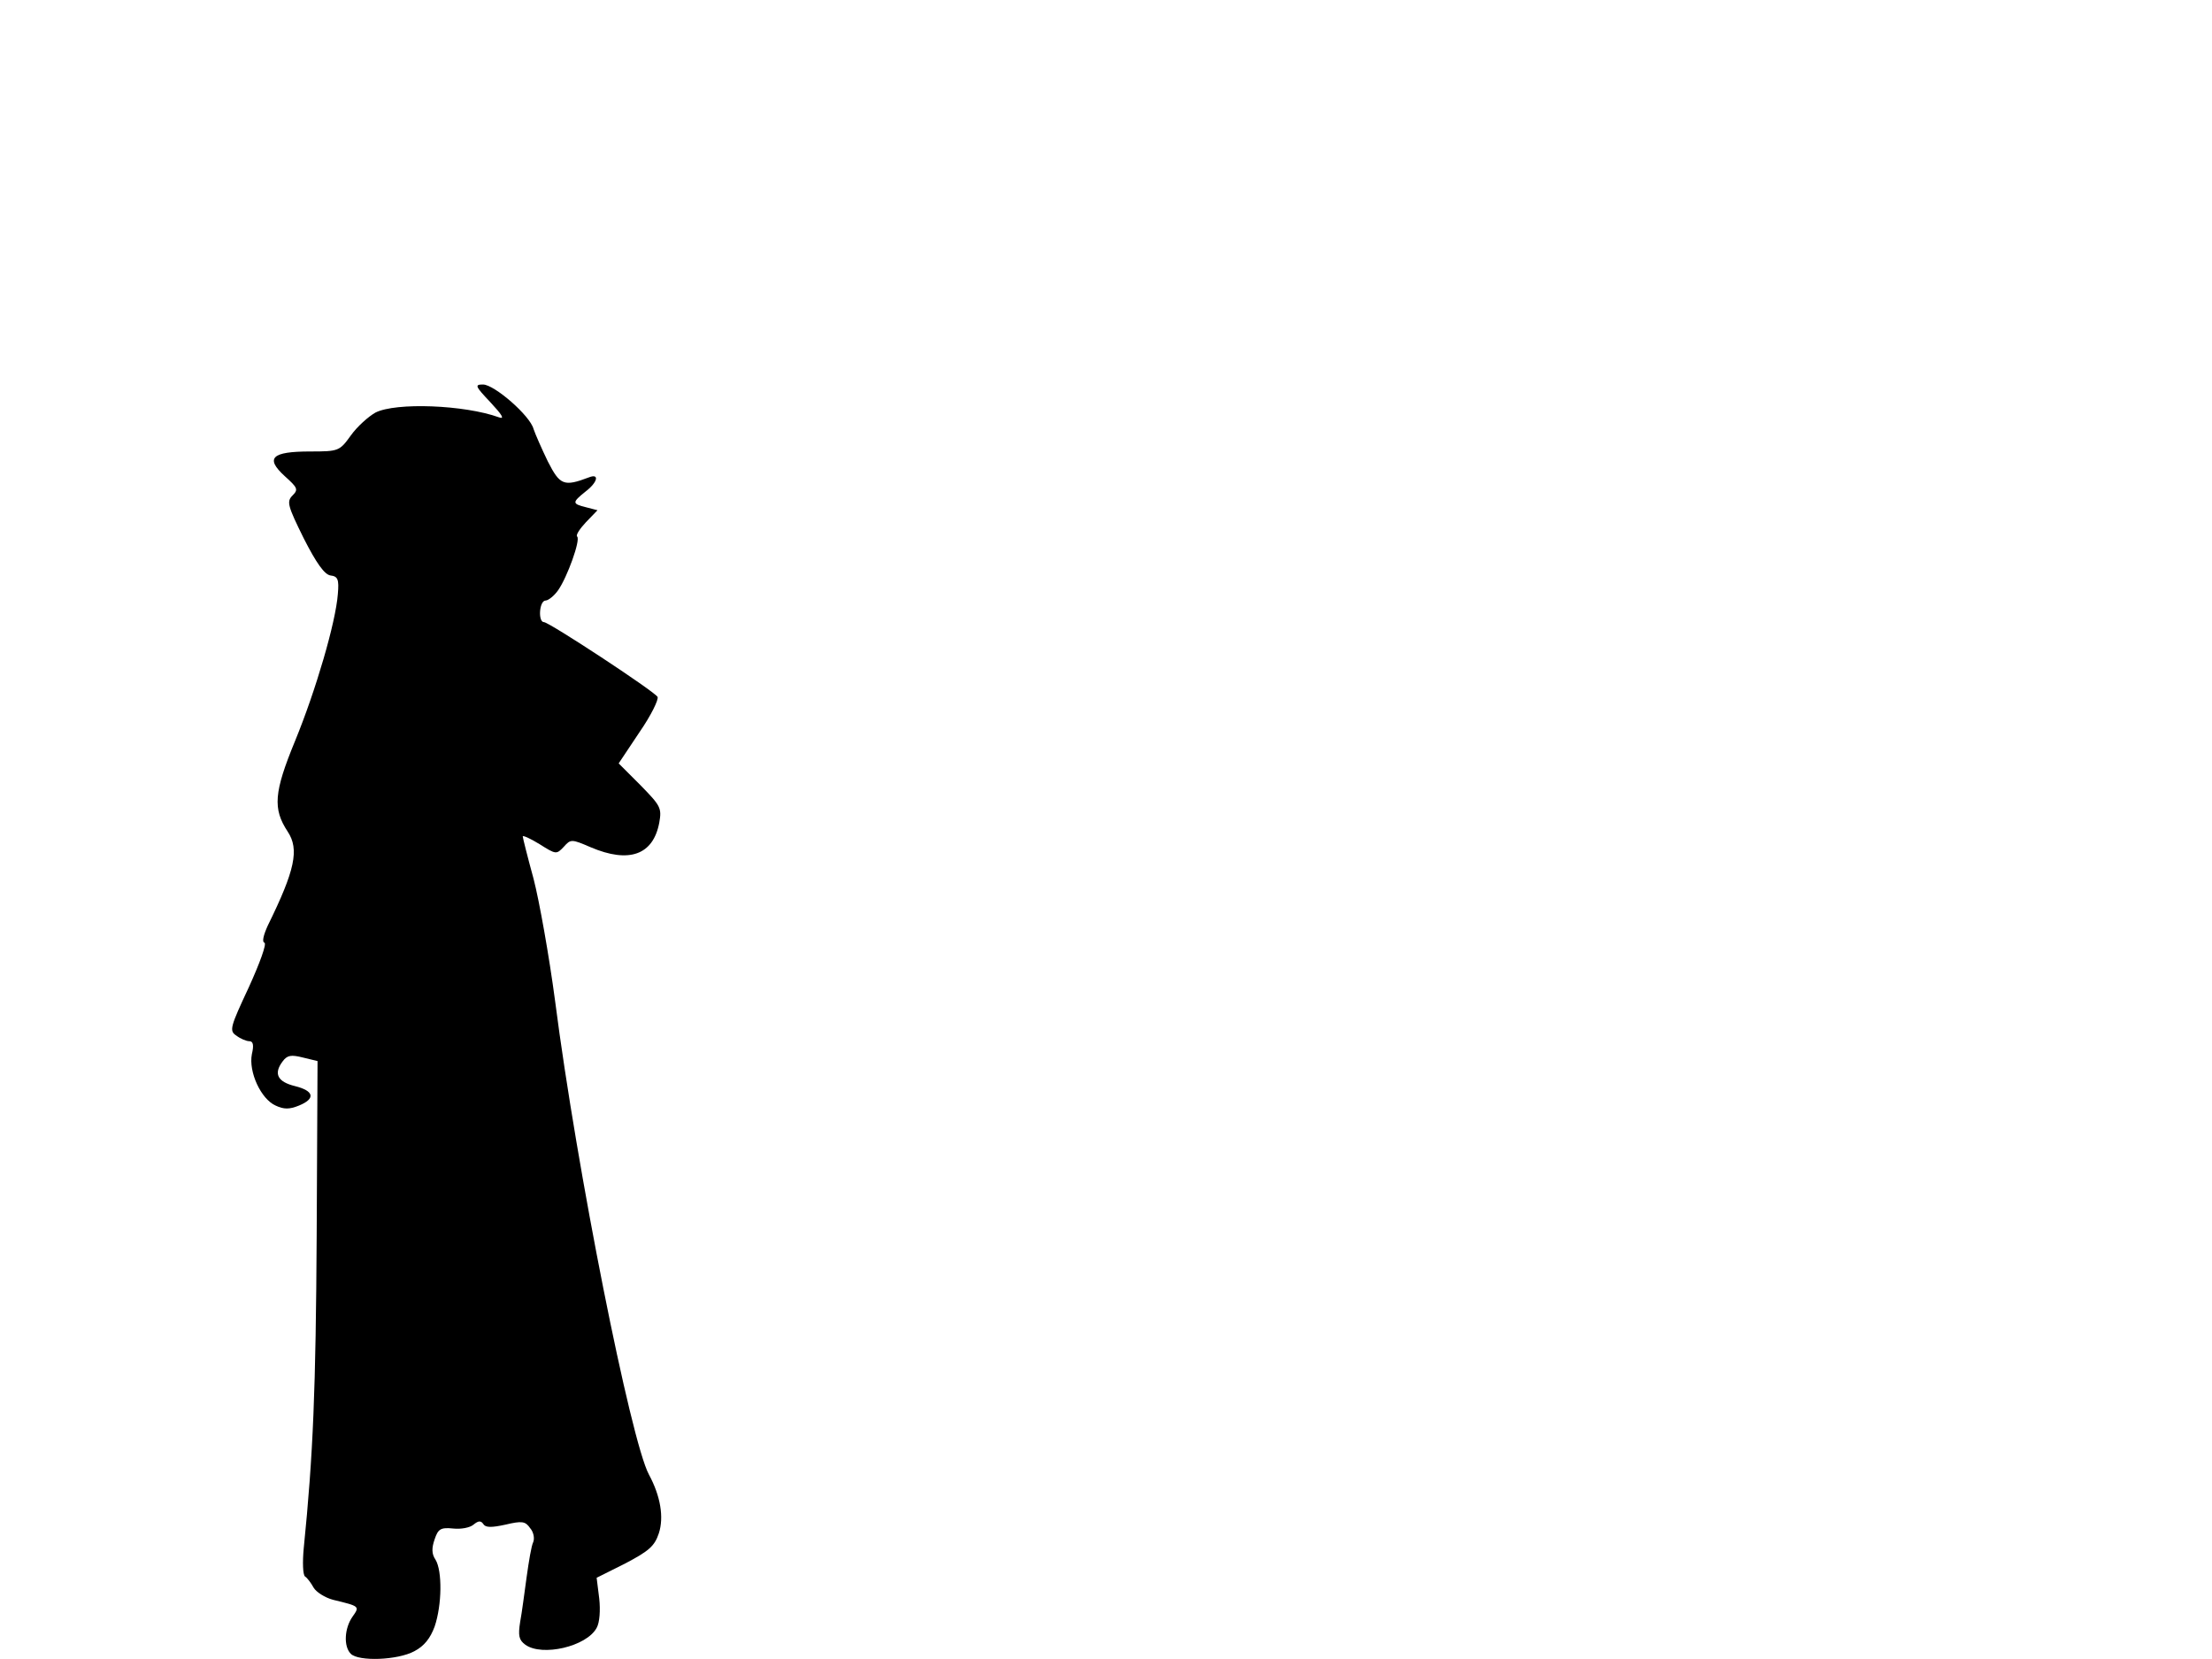 <svg xmlns="http://www.w3.org/2000/svg" width="682.667" height="512" version="1.0" viewBox="0 0 512 384"><path d="M113.5 93.1c2.7 2.9 3.4 4 2 3.5-8-2.9-23.9-3.5-28.6-1.1-1.6.9-4.2 3.2-5.7 5.3-2.6 3.6-2.8 3.7-9.4 3.7-8.9 0-10.5 1.5-5.9 5.7 3 2.7 3.2 3.1 1.8 4.5s-1.1 2.4 2.6 9.9c2.9 5.7 4.8 8.4 6.2 8.6 1.7.2 2 .9 1.7 4.3-.5 6.6-5.1 22.3-9.9 34-4.9 11.9-5.2 15.7-1.7 21 2.7 4.1 1.7 8.9-4.6 21.7-1 2.2-1.4 3.8-.8 4s-1.1 4.8-3.6 10.3c-4.3 9.2-4.6 10.1-2.9 11.2.9.7 2.3 1.3 3 1.3.9 0 1.1.9.6 3-.8 4.1 2.1 10.4 5.5 11.9 1.9.9 3.2.9 5.4 0 3.9-1.6 3.5-3.4-.9-4.5-4.1-1-5-2.9-2.9-5.7 1.1-1.5 2-1.6 4.8-.9l3.3.8-.2 40.3c-.2 35.6-.8 50.7-3 72.5-.3 3.2-.2 6.1.3 6.5.5.3 1.4 1.5 2 2.6.6 1 2.6 2.3 4.5 2.8 6.2 1.5 6.2 1.5 4.5 3.9-1.9 2.7-2.1 6.9-.4 8.6 1.8 1.8 10.8 1.5 14.7-.6 2.3-1.2 3.7-3 4.7-5.7 1.7-5 1.8-12.9.2-15.5-.9-1.3-.9-2.7-.2-4.7.8-2.4 1.4-2.8 4.3-2.5 1.8.2 3.9-.2 4.7-.9 1.1-.9 1.7-1 2.3-.1.5.8 1.9.8 5.1.1 3.8-.9 4.6-.8 5.7.8.8.9 1.1 2.4.7 3.3-.4.8-1 4.4-1.5 8s-1.1 8.3-1.5 10.4c-.5 3.2-.3 4.2 1.2 5.3 3.9 2.8 14.2.4 16.5-3.9.7-1.2.9-4.1.6-6.8l-.6-4.8 6.6-3.3c5.5-2.9 6.8-4 7.8-7 1.2-3.7.4-8.6-2.3-13.6-4.2-7.8-16.7-70.6-21.7-109.5-1.4-10.6-3.7-23.4-5-28.4-1.4-5.1-2.5-9.5-2.5-9.8s1.8.5 3.9 1.8c3.8 2.4 3.9 2.4 5.6.6 1.6-1.8 1.8-1.8 6.2.1 8.9 3.8 14.5 1.8 15.9-5.7.6-3.4.3-3.9-4.4-8.7l-5-5 4.8-7.2c2.7-3.9 4.5-7.6 4.2-8.2-.9-1.4-25.1-17.3-26.3-17.3-1.4 0-1.1-5 .4-5 .6 0 2-1.1 2.9-2.4 2.1-3 5.2-11.6 4.4-12.4-.4-.3.6-1.8 2-3.3l2.7-2.8-2.7-.7c-3.2-.8-3.2-1.1-.1-3.6 2.9-2.2 3.3-4.3.8-3.3-5.8 2.2-6.7 1.8-9.5-3.7-1.4-2.9-2.9-6.3-3.3-7.5-.8-3.1-9.1-10.3-11.7-10.3-2 0-1.8.4 1.7 4.1"/></svg>